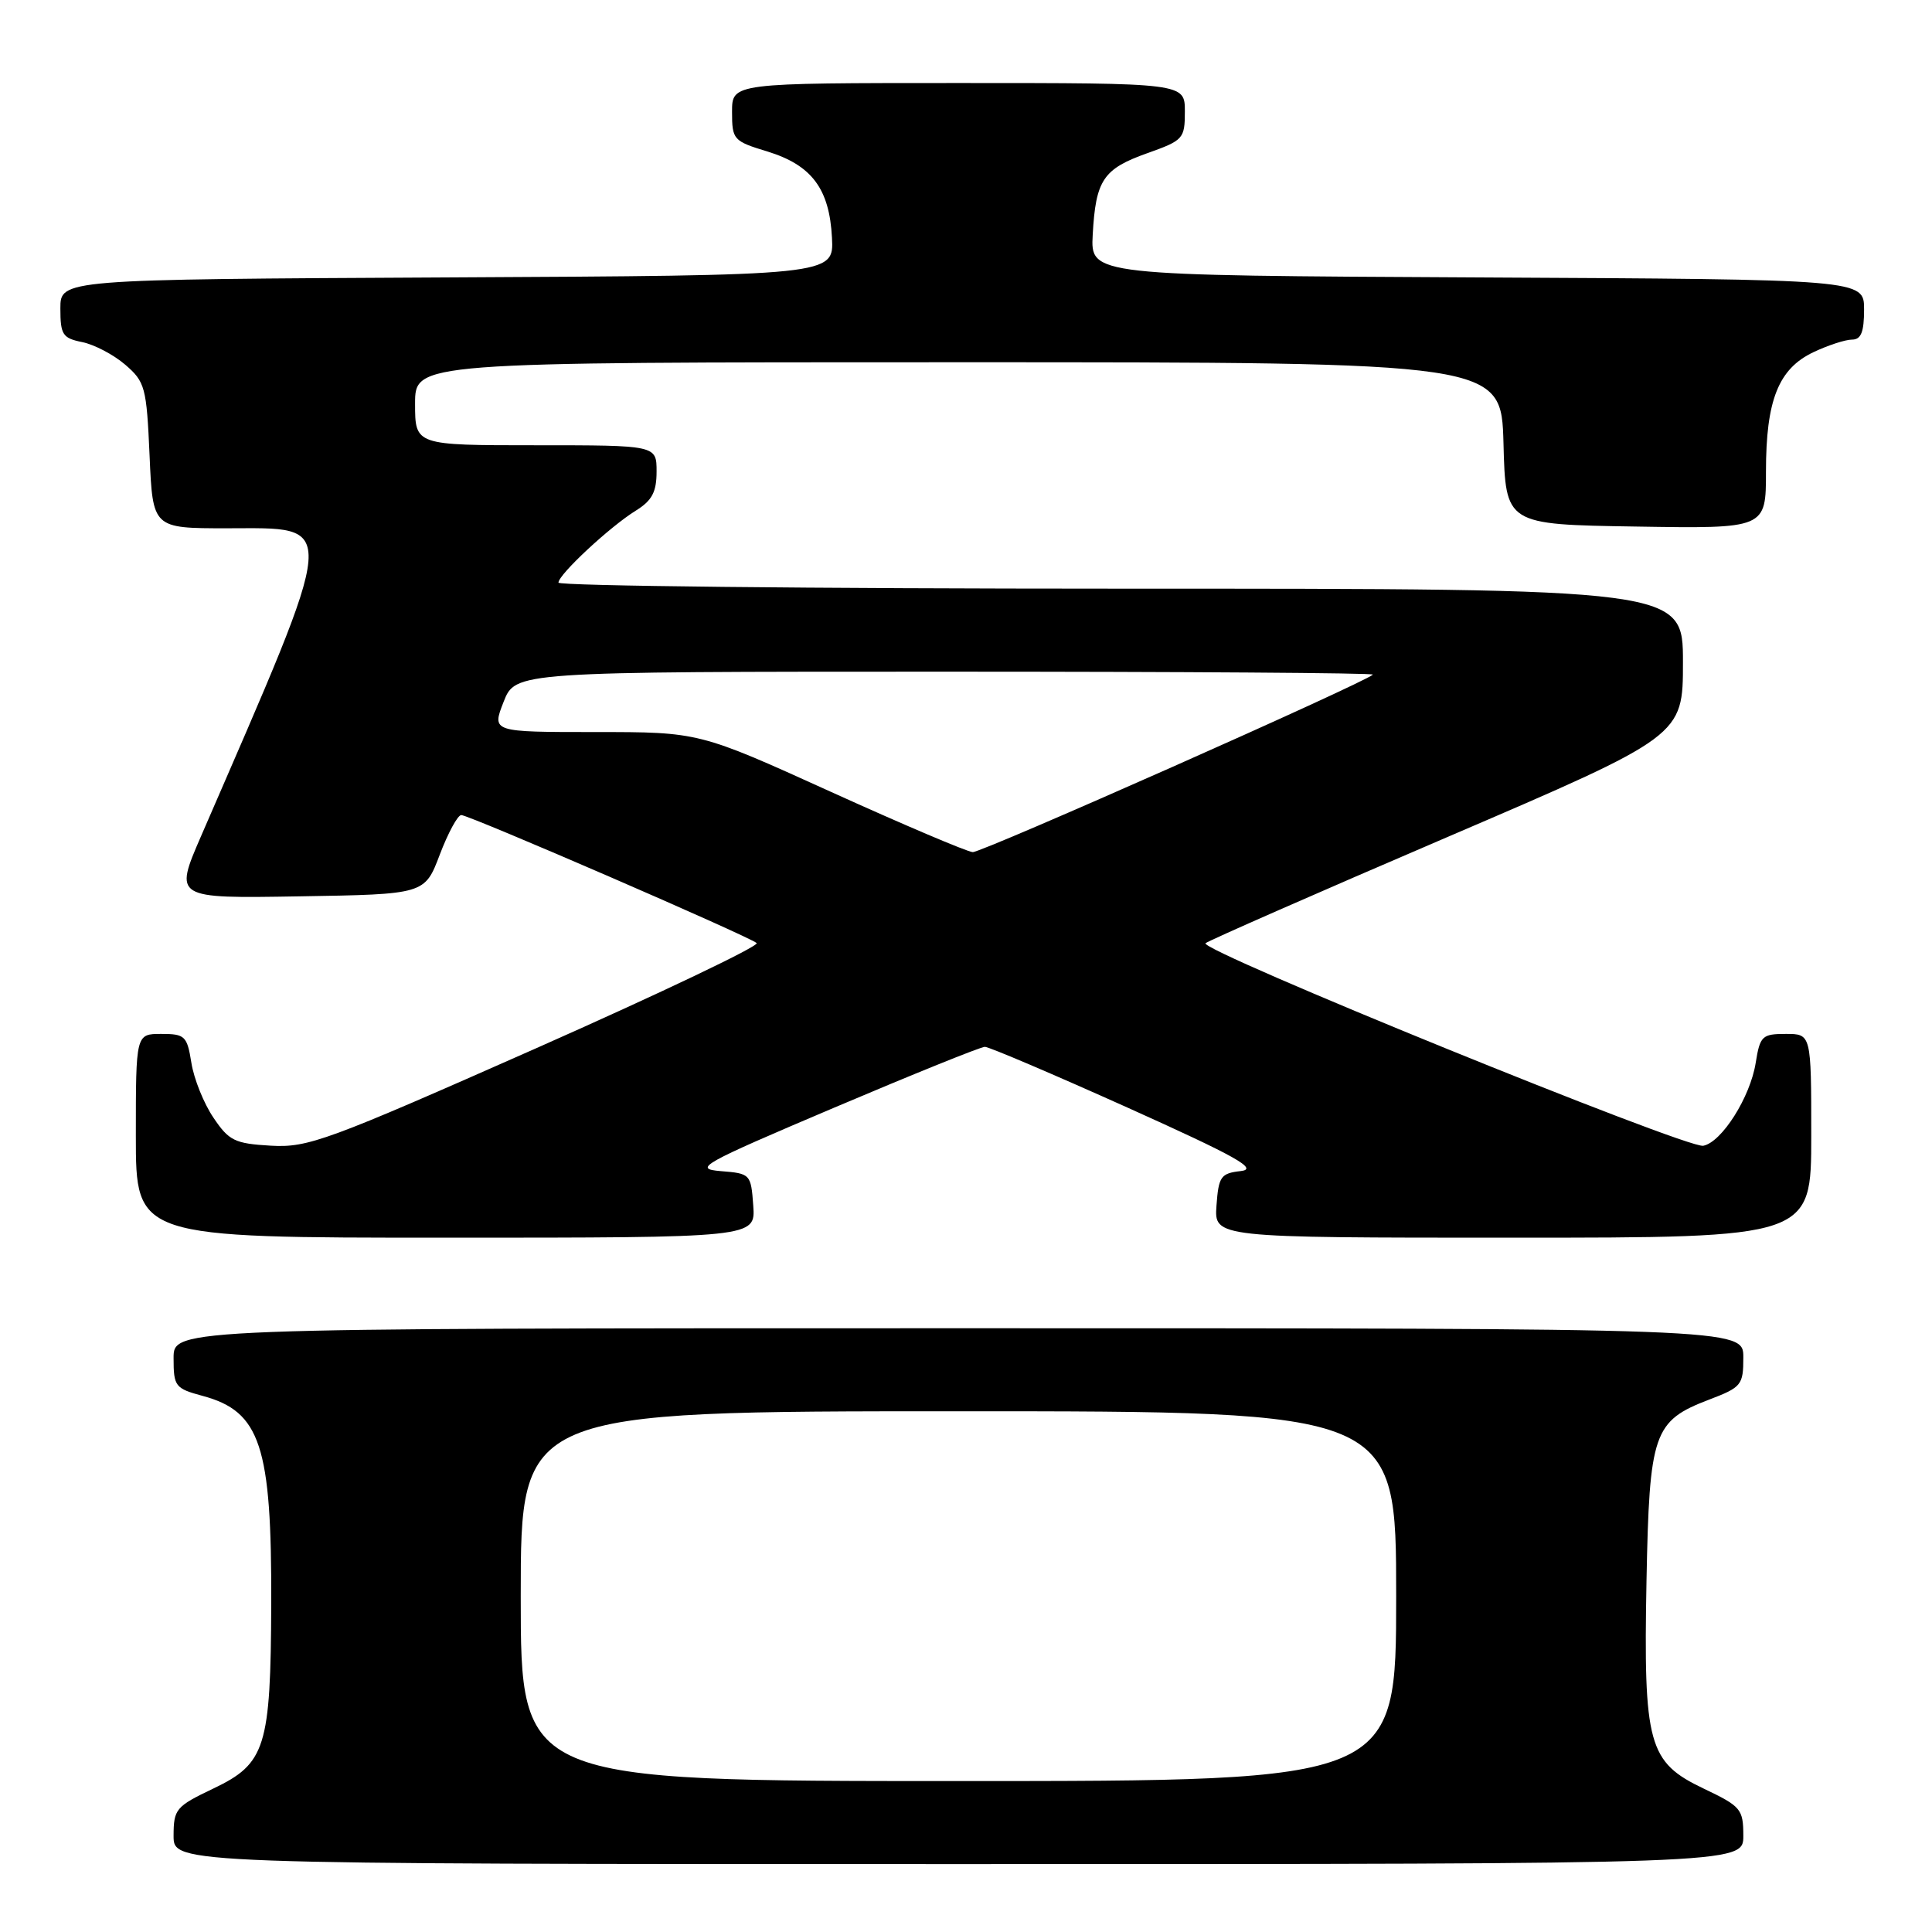<?xml version="1.0" encoding="UTF-8" standalone="no"?>
<!DOCTYPE svg PUBLIC "-//W3C//DTD SVG 1.1//EN" "http://www.w3.org/Graphics/SVG/1.1/DTD/svg11.dtd" >
<svg xmlns="http://www.w3.org/2000/svg" xmlns:xlink="http://www.w3.org/1999/xlink" version="1.1" viewBox="0 0 256 256">
 <g >
 <path fill="currentColor"
d=" M 231.00 243.25 C 230.99 239.71 230.70 239.36 225.75 237.00 C 218.40 233.50 217.76 231.18 218.17 209.45 C 218.55 189.83 219.08 188.28 226.46 185.46 C 230.76 183.82 231.00 183.53 231.00 179.86 C 231.00 176.00 231.00 176.00 127.00 176.00 C 23.00 176.00 23.00 176.00 23.00 179.96 C 23.00 183.71 23.21 183.98 26.84 184.96 C 34.51 187.02 36.01 191.57 35.94 212.50 C 35.87 231.55 35.20 233.69 28.25 237.00 C 23.30 239.36 23.01 239.71 23.00 243.25 C 23.00 247.00 23.00 247.00 127.00 247.00 C 231.00 247.00 231.00 247.00 231.00 243.25 Z  M 99.81 159.75 C 99.51 155.57 99.43 155.49 95.51 155.18 C 91.80 154.87 92.90 154.26 110.51 146.78 C 120.95 142.35 129.95 138.71 130.50 138.71 C 131.05 138.71 139.56 142.34 149.42 146.77 C 163.84 153.26 166.77 154.90 164.42 155.17 C 161.76 155.47 161.47 155.88 161.19 159.75 C 160.89 164.00 160.89 164.00 200.44 164.00 C 240.00 164.00 240.00 164.00 240.00 150.50 C 240.00 137.00 240.00 137.00 236.63 137.00 C 233.49 137.00 233.21 137.27 232.64 140.83 C 231.92 145.38 228.14 151.35 225.69 151.82 C 223.51 152.24 158.69 125.86 159.74 124.98 C 160.16 124.63 174.56 118.30 191.75 110.93 C 223.00 97.52 223.00 97.52 223.00 87.76 C 223.00 78.00 223.00 78.00 148.50 78.00 C 107.52 78.00 74.00 77.64 74.00 77.20 C 74.00 76.13 80.82 69.78 84.25 67.66 C 86.40 66.33 87.00 65.19 87.00 62.48 C 87.00 59.00 87.00 59.00 71.00 59.00 C 55.00 59.00 55.00 59.00 55.00 53.50 C 55.00 48.00 55.00 48.00 126.97 48.00 C 198.93 48.00 198.93 48.00 199.22 58.75 C 199.50 69.50 199.50 69.50 216.75 69.77 C 234.00 70.05 234.00 70.05 234.00 62.49 C 234.00 53.03 235.65 48.87 240.28 46.67 C 242.22 45.75 244.52 45.00 245.40 45.00 C 246.60 45.00 247.00 44.00 247.00 41.01 C 247.00 37.02 247.00 37.02 195.75 36.76 C 144.50 36.50 144.50 36.50 144.79 31.10 C 145.19 23.85 146.17 22.38 152.02 20.30 C 156.80 18.60 157.00 18.38 157.00 14.77 C 157.00 11.00 157.00 11.00 127.00 11.00 C 97.00 11.00 97.00 11.00 97.00 14.82 C 97.00 18.51 97.17 18.70 101.67 20.07 C 107.55 21.87 109.91 25.01 110.24 31.50 C 110.50 36.50 110.50 36.50 59.25 36.76 C 8.00 37.02 8.00 37.02 8.00 40.88 C 8.00 44.35 8.30 44.81 10.89 45.33 C 12.48 45.65 15.04 46.99 16.59 48.32 C 19.23 50.60 19.42 51.30 19.82 60.37 C 20.24 70.00 20.24 70.00 30.01 70.00 C 44.97 70.00 45.11 68.21 26.65 110.77 C 23.06 119.05 23.06 119.05 39.67 118.77 C 56.28 118.50 56.28 118.50 58.27 113.25 C 59.37 110.36 60.65 108.00 61.12 108.00 C 62.18 108.00 99.21 124.05 100.26 124.96 C 100.68 125.32 87.56 131.58 71.11 138.87 C 43.30 151.18 40.83 152.09 35.89 151.81 C 31.09 151.53 30.34 151.16 28.27 148.08 C 27.00 146.20 25.69 142.94 25.36 140.83 C 24.79 137.27 24.51 137.00 21.37 137.00 C 18.00 137.00 18.00 137.00 18.00 150.50 C 18.00 164.00 18.00 164.00 59.06 164.00 C 100.11 164.00 100.11 164.00 99.81 159.75 Z  M 69.00 211.50 C 69.00 187.00 69.00 187.00 127.00 187.00 C 185.00 187.00 185.00 187.00 185.00 211.50 C 185.00 236.00 185.00 236.00 127.00 236.00 C 69.00 236.00 69.00 236.00 69.00 211.50 Z  M 110.07 104.91 C 92.64 97.00 92.64 97.00 78.90 97.00 C 65.16 97.00 65.16 97.00 66.73 93.00 C 68.30 89.00 68.30 89.00 125.32 89.00 C 156.68 89.00 182.15 89.17 181.92 89.39 C 180.69 90.53 130.07 112.99 128.89 112.91 C 128.13 112.86 119.66 109.26 110.07 104.91 Z "/>
</g>
</svg>